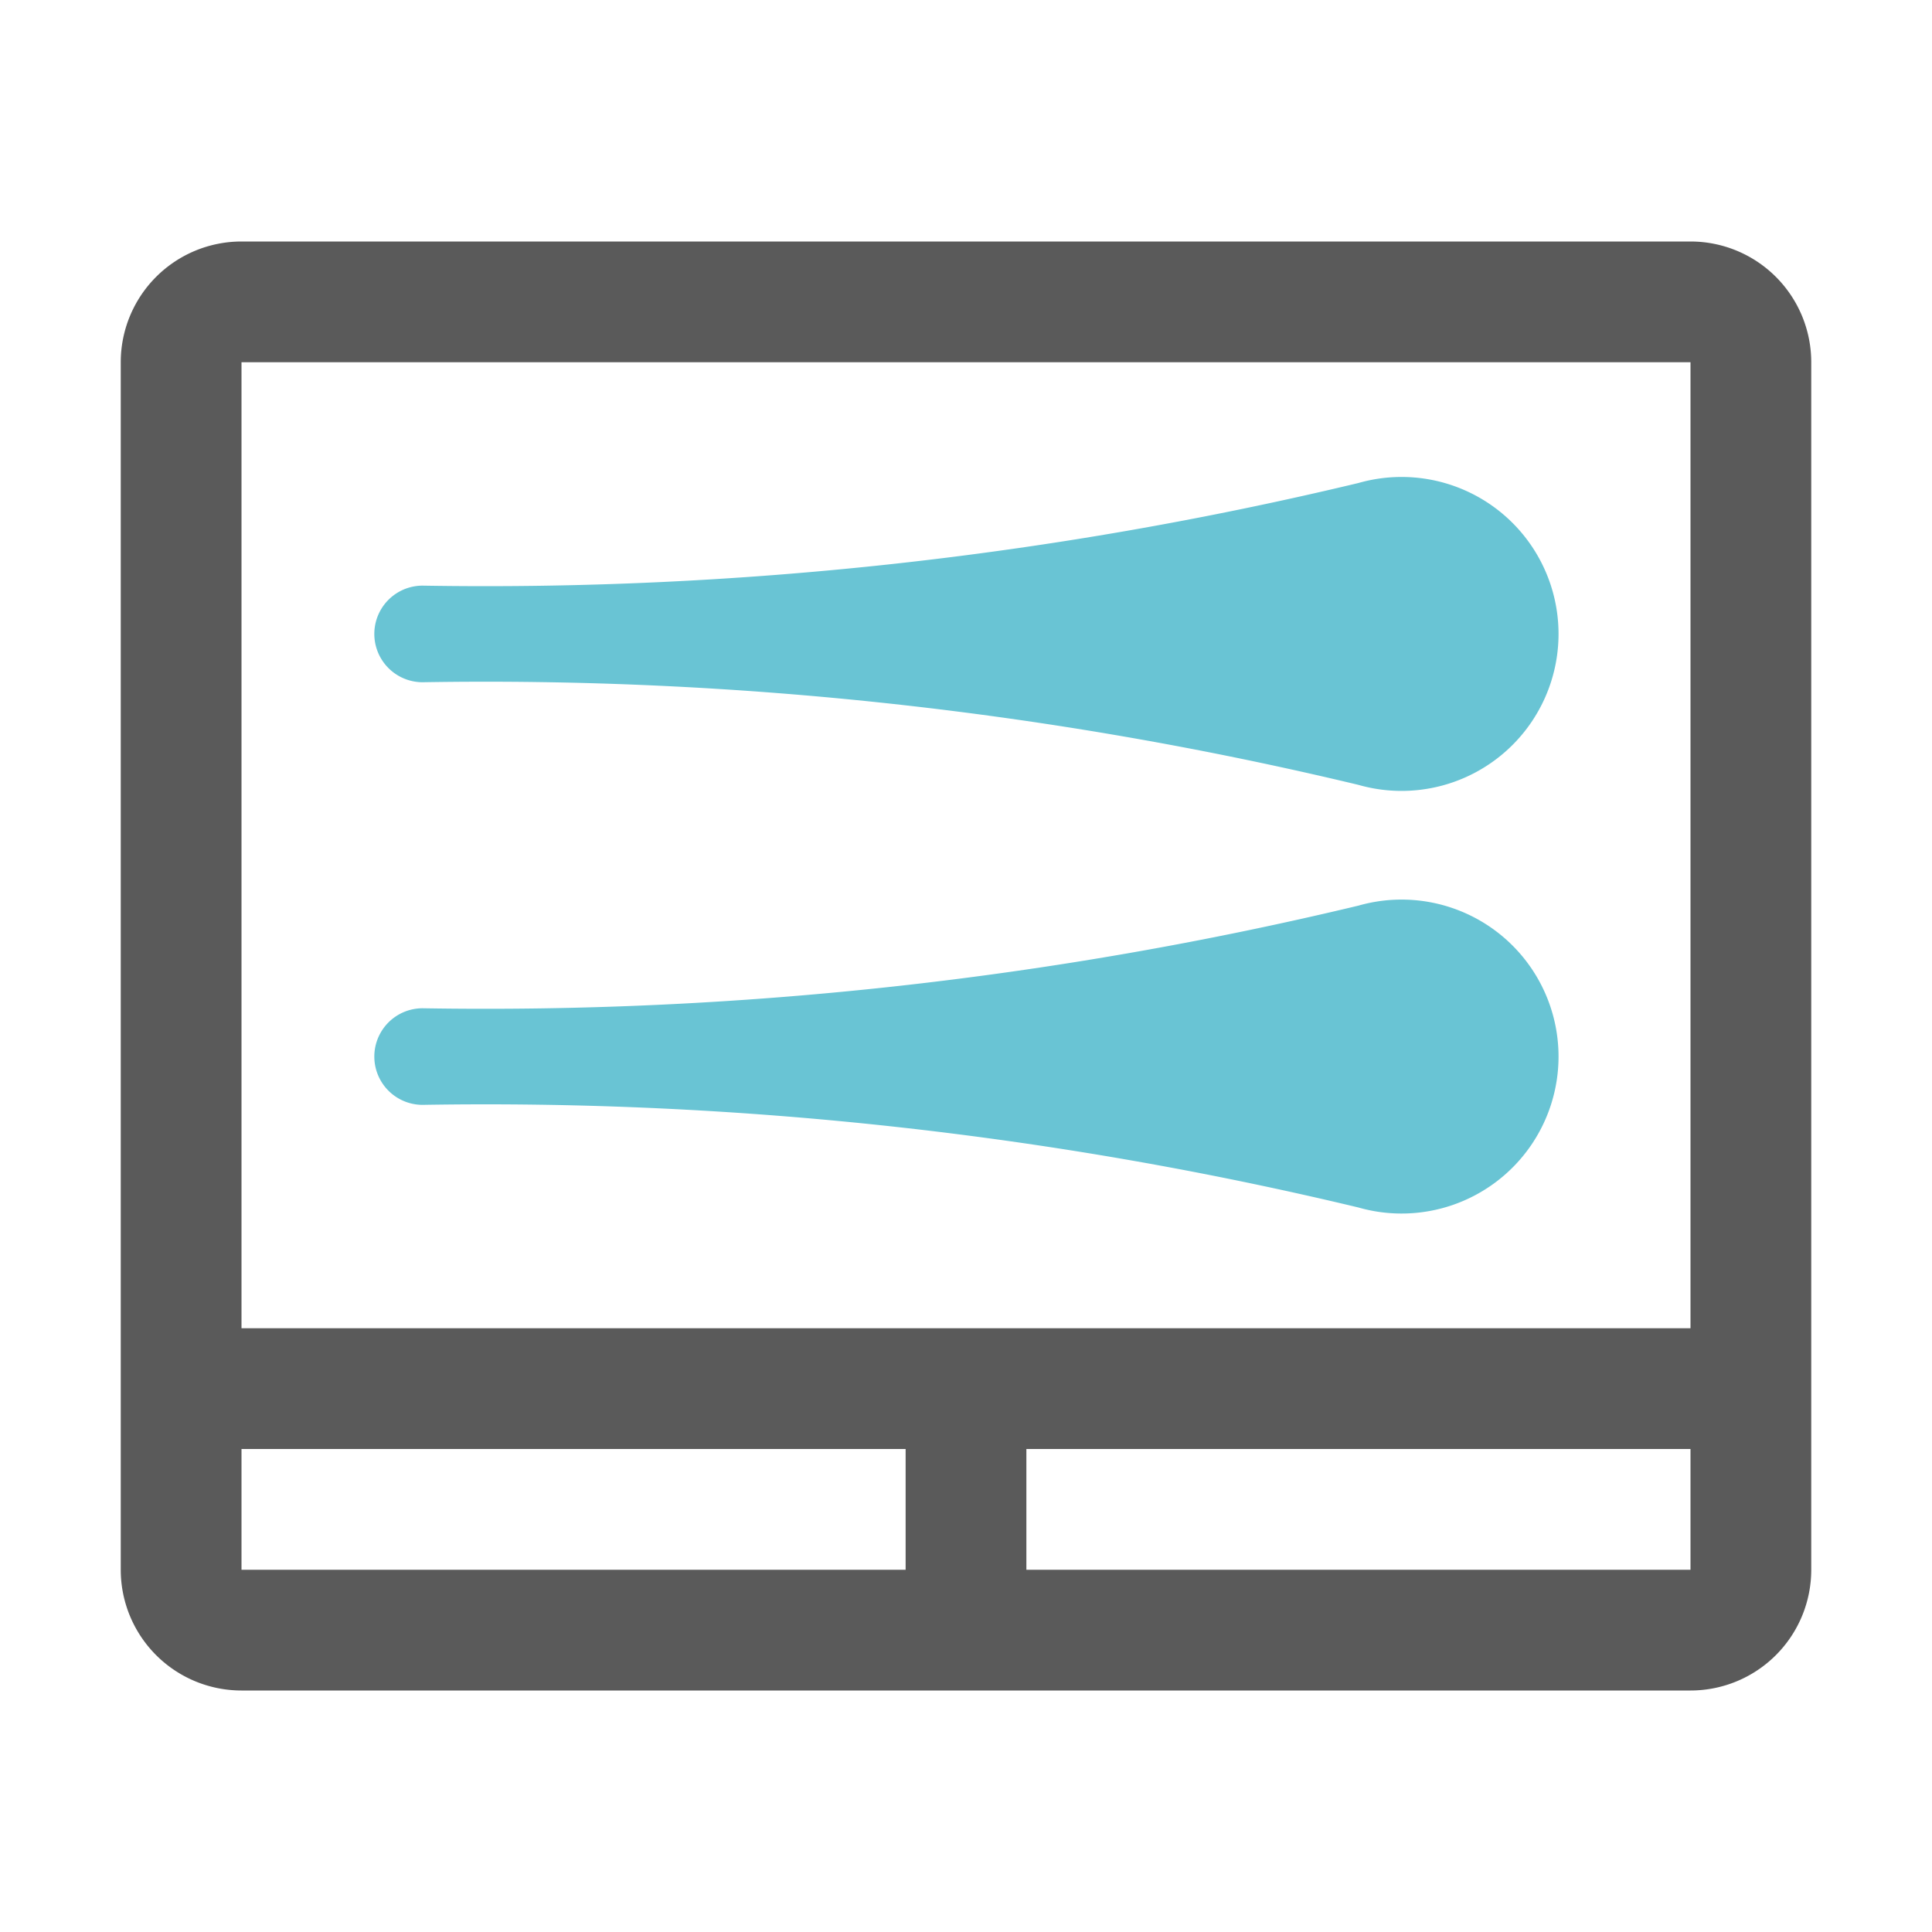 <svg xmlns="http://www.w3.org/2000/svg" width="16" height="16"><path fill="#5a5a5a" d="M1 3a1 1 0 0 1 1-1h12a1 1 0 0 1 1 1v10a1 1 0 0 1-1 1H2a1 1 0 0 1-1-1zm1 0v8h12V3zm0 9v1h5.5v-1zm6.5 0v1H14v-1z"/><path fill="#69c4d4" d="M11.25 4a1.3 1.3 0 1 1 0 2.5 31 31 0 0 0-7.75-.85.4.4 0 1 1 0-.8A31 31 0 0 0 11.25 4zm0 3.5a1.3 1.3 0 1 1 0 2.5 31 31 0 0 0-7.75-.85.4.4 0 1 1 0-.8 31 31 0 0 0 7.75-.85z"/></svg>